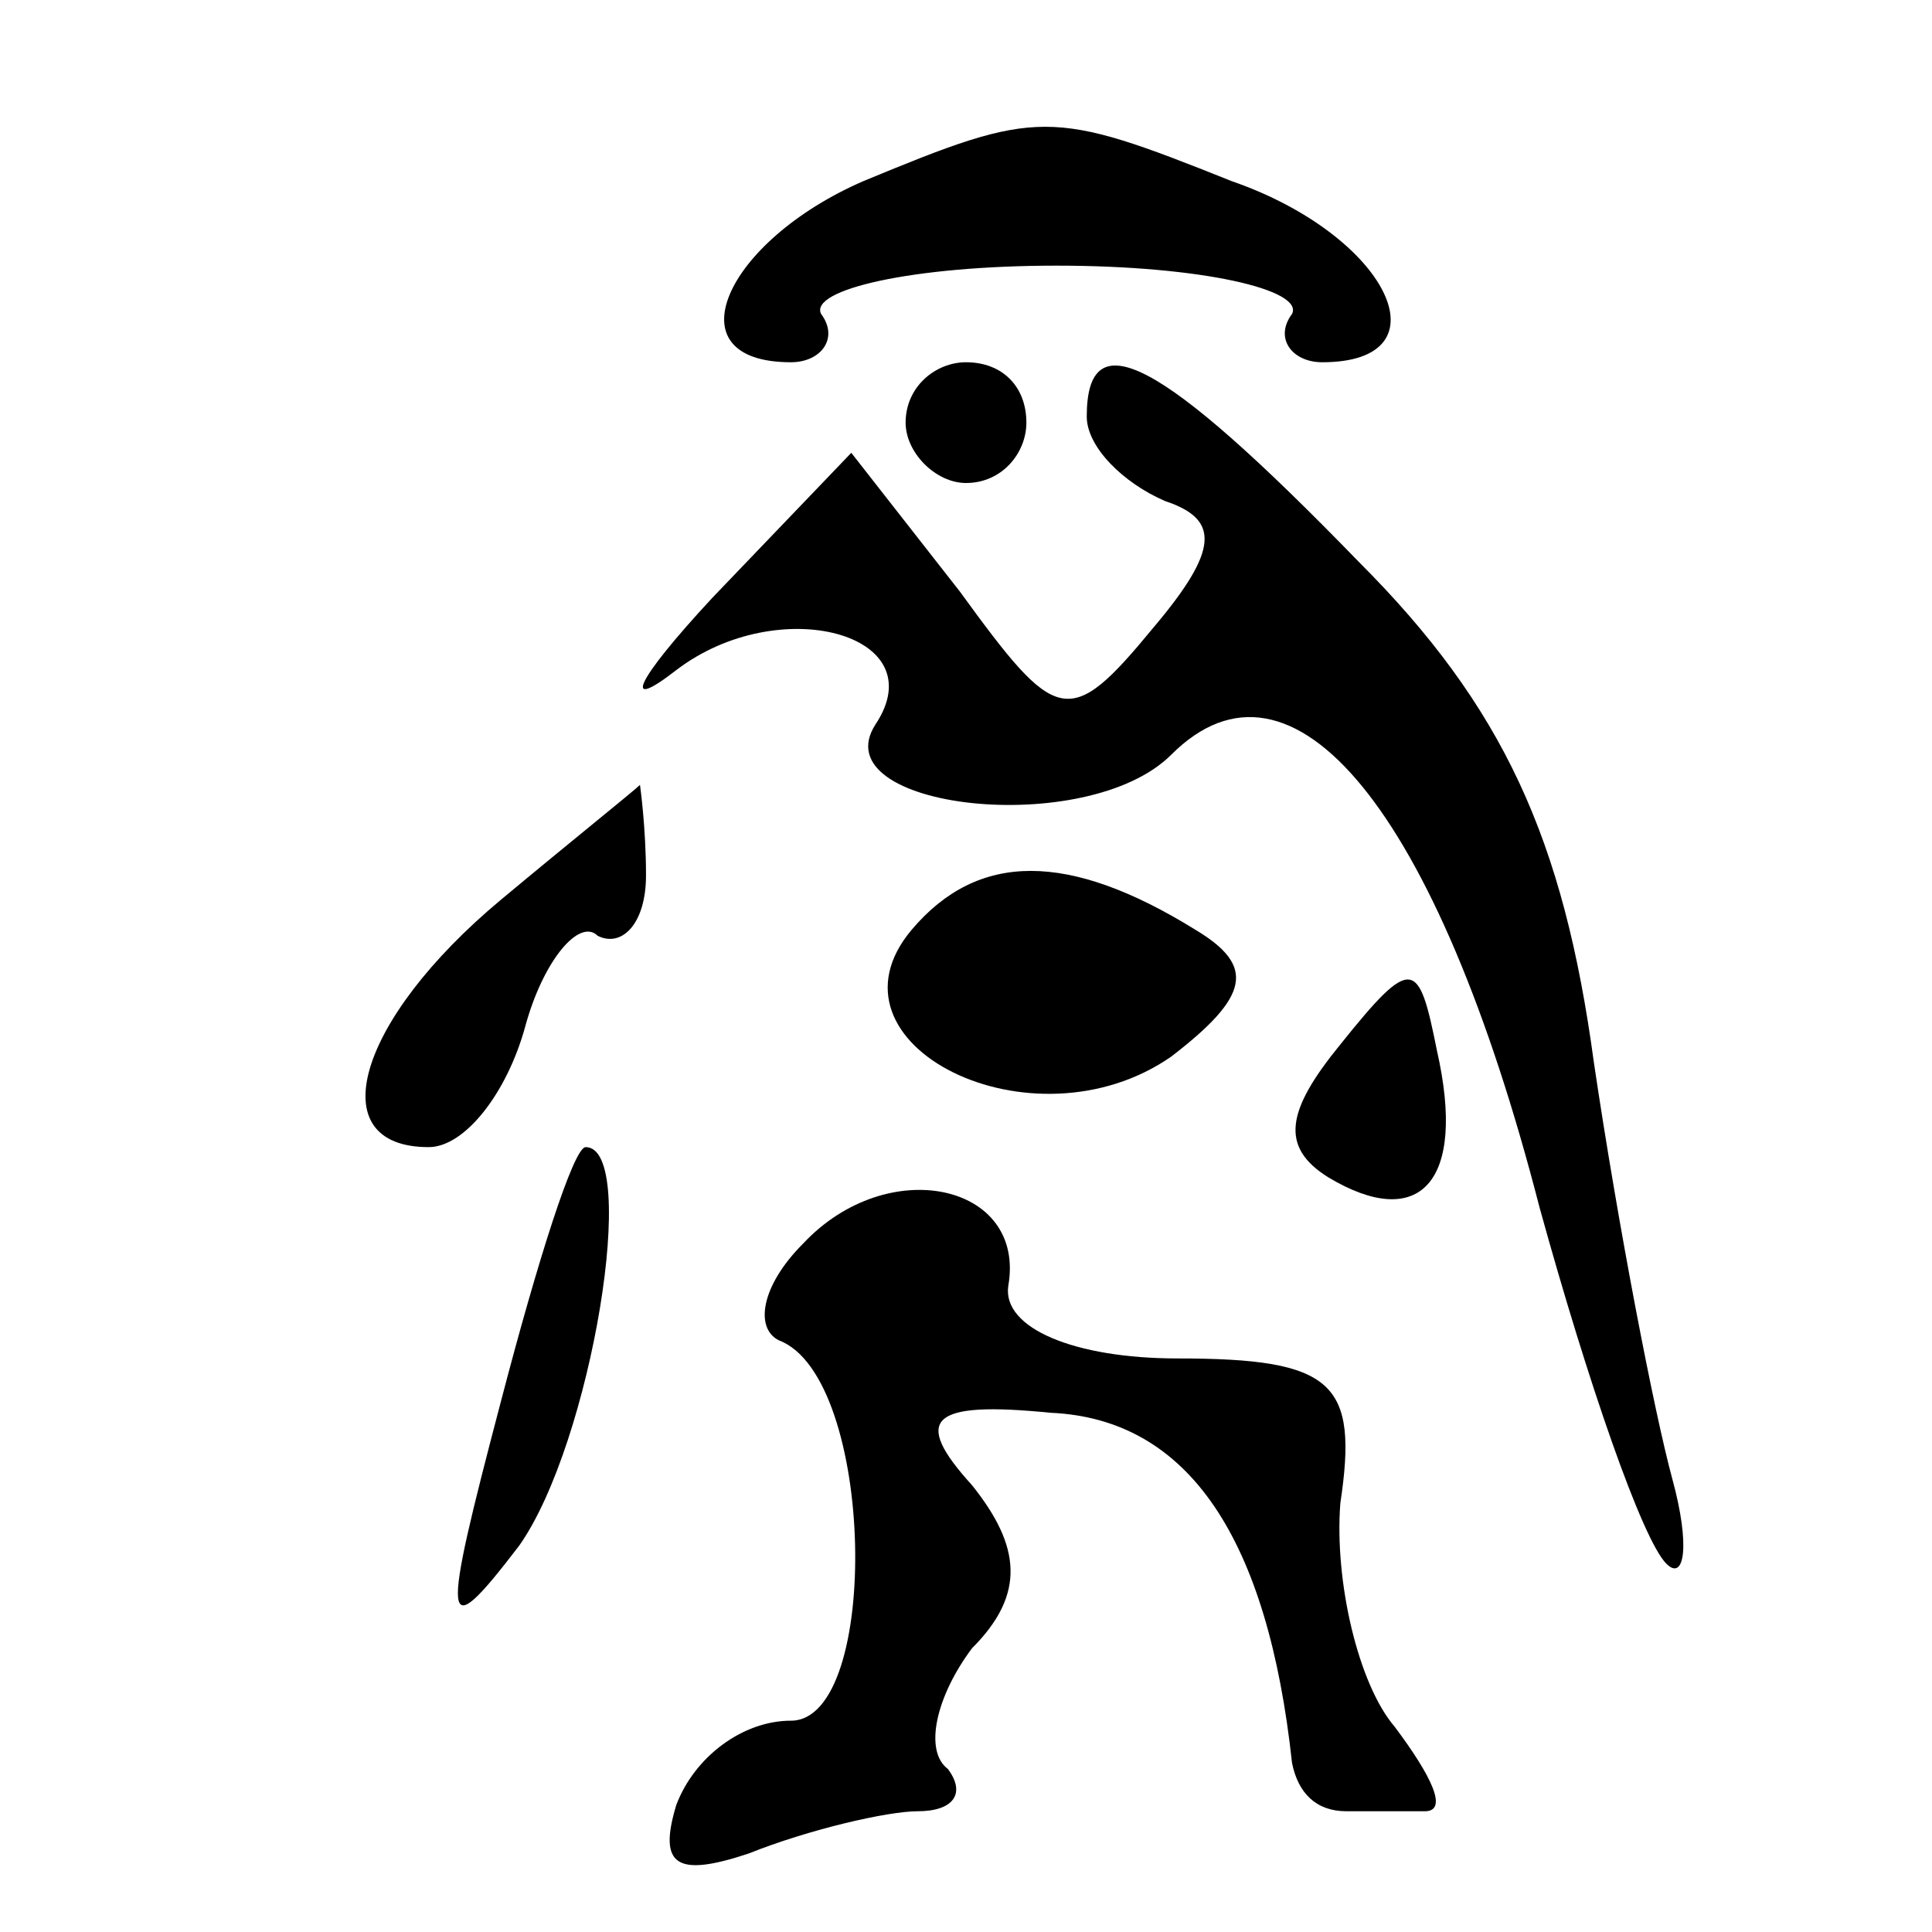 <?xml version="1.0" standalone="no"?>
<!DOCTYPE svg PUBLIC "-//W3C//DTD SVG 20010904//EN"
 "http://www.w3.org/TR/2001/REC-SVG-20010904/DTD/svg10.dtd">
<svg version="1.0" xmlns="http://www.w3.org/2000/svg"
 width="32pt" height="32pt" viewBox="0 0 32 32"
 preserveAspectRatio="xMidYMid meet">
<g transform="translate(0,32) scale(0.1,-0.1)"
fill="#000000" stroke="none">
<path fill="#000000" stroke="none" d="M143 290 c-23 -10 -32 -30 -12 -30 5 0
8 4 5 8 -2 4 15 8 39 8 24 0 41 -4 39 -8 -3 -4 0 -8 5 -8 21 0 11 21 -15 30
-30 12 -32 12 -61 0z"/>
<path fill="#000000" stroke="none" d="M150 250 c0 -5 5 -10 10 -10 6 0 10 5
10 10 0 6 -4 10 -10 10 -5 0 -10 -4 -10 -10z"/>
<path fill="#000000" stroke="none" d="M180 251 c0 -5 6 -11 13 -14 9 -3 9 -8
-2 -21 -14 -17 -16 -16 -32 6 l-18 23 -23 -24 c-13 -14 -15 -19 -6 -12 17 13
43 6 33 -9 -9 -14 35 -19 49 -5 20 20 44 -9 61 -75 8 -29 17 -55 21 -59 3 -3
4 3 1 14 -3 11 -9 42 -13 69 -5 37 -15 59 -39 83 -33 34 -45 40 -45 24z"/>
<path fill="#000000" stroke="none" d="M83 171 c-24 -20 -30 -41 -12 -41 6 0
13 9 16 20 3 11 9 18 12 15 4 -2 8 2 8 10 0 8 -1 15 -1 15 -1 -1 -11 -9 -23
-19z"/>
<path fill="#000000" stroke="none" d="M151 166 c-16 -19 20 -37 43 -21 13 10
14 15 4 21 -21 13 -36 13 -47 0z"/>
<path fill="#000000" stroke="none" d="M222 147 c-9 -11 -10 -17 -2 -22 15 -9
23 -1 18 21 -3 15 -4 16 -16 1z"/>
<path fill="#000000" stroke="none" d="M83 88 c-10 -38 -10 -41 3 -24 12 17
20 66 11 66 -2 0 -8 -19 -14 -42z"/>
<path fill="#000000" stroke="none" d="M133 114 c-7 -7 -8 -14 -4 -16 16 -6
17 -63 2 -63 -8 0 -16 -6 -19 -14 -3 -10 0 -12 12 -8 10 4 23 7 28 7 6 0 8 3
5 7 -4 3 -2 12 4 20 9 9 8 17 0 27 -10 11 -7 14 13 12 23 -1 36 -21 40 -58 1
-5 4 -8 9 -8 4 0 10 0 13 0 4 0 1 6 -5 14 -6 7 -10 24 -9 37 3 20 -1 24 -27
24 -17 0 -29 5 -28 12 3 17 -20 22 -34 7z"/>
</g>
</svg>

